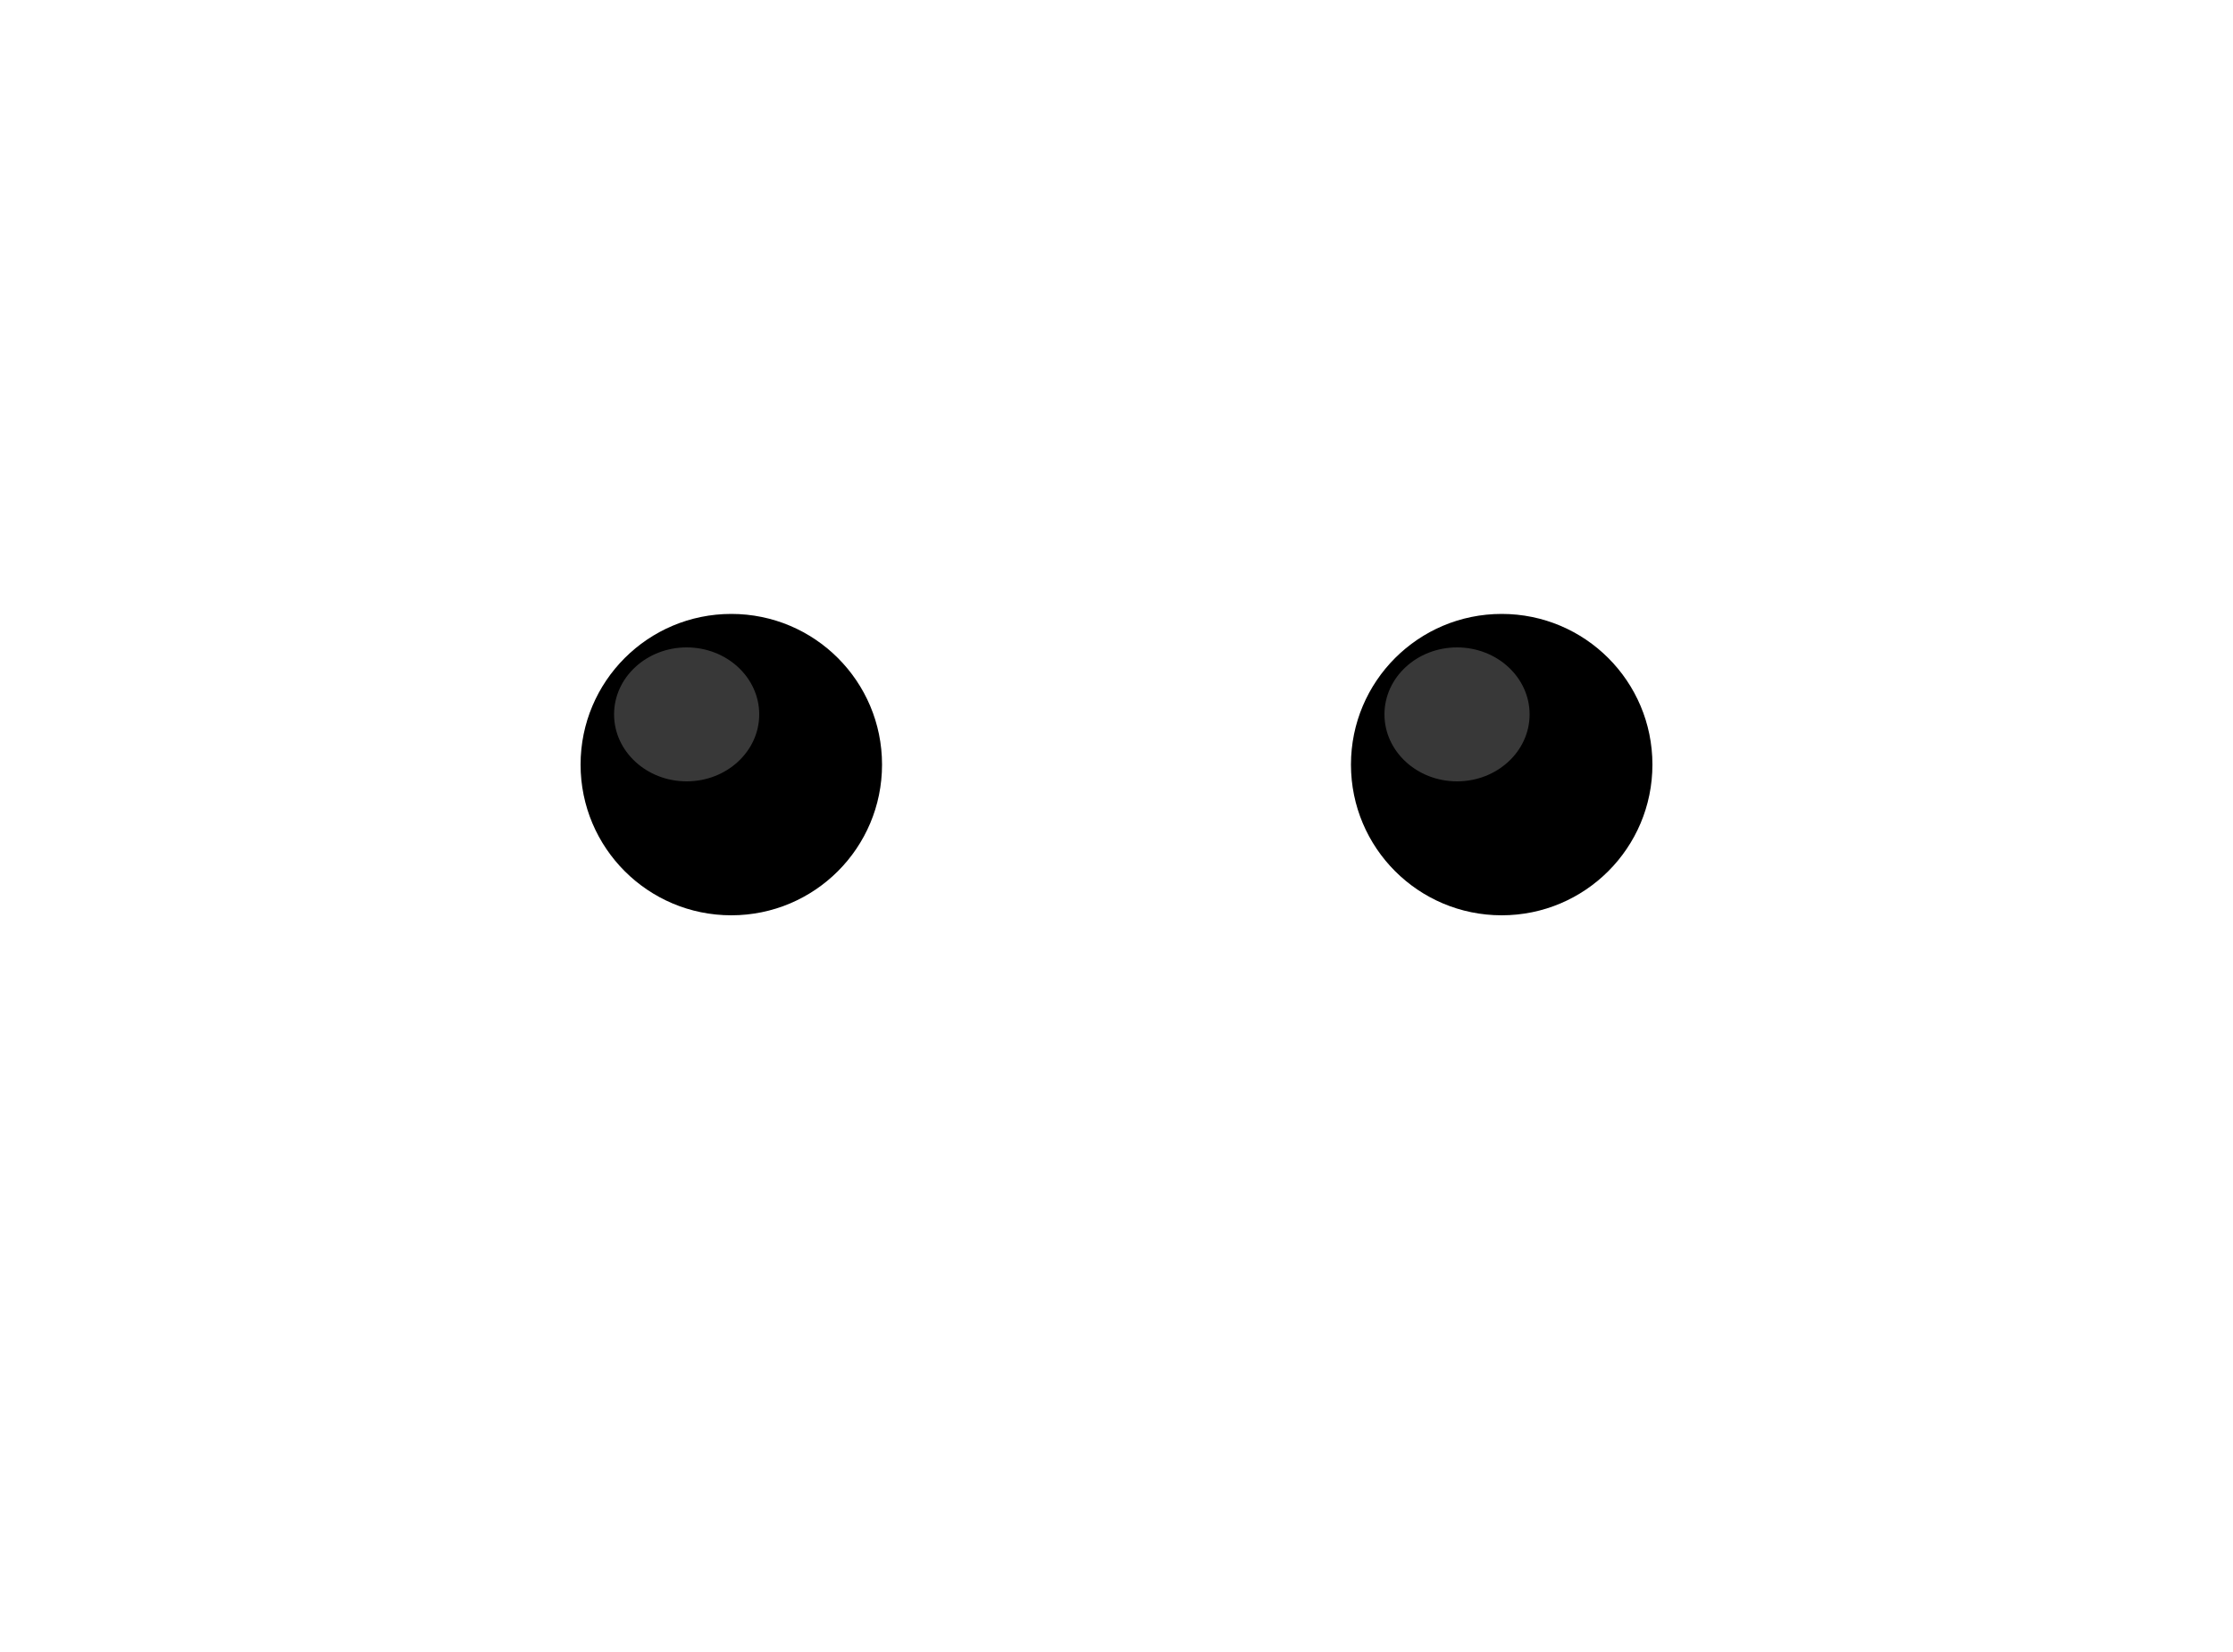<svg version="1.2" baseProfile="tiny-ps" xmlns="http://www.w3.org/2000/svg" viewBox="0 0 200 148" width="200" height="148">
	<title>ey2</title>
	<defs>
		<linearGradient id="grd1" gradientUnits="userSpaceOnUse"  x1="61.5" y1="58" x2="61.5" y2="70">
			<stop offset="0.62" stop-color="#5e5e5e" stop-opacity="0.6" />
		</linearGradient>
		<linearGradient id="grd2" gradientUnits="userSpaceOnUse"  x1="130.5" y1="58" x2="130.5" y2="70">
			<stop offset="0.62" stop-color="#5e5e5e" stop-opacity="0.6" />
		</linearGradient>
	</defs>
	<style>
		tspan { white-space:pre }
		.shp0 { fill: #000000 } 
		.shp1 { fill: url(#grd1) } 
		.shp2 { fill: url(#grd2) } 
	</style>
	<path id="lblak" class="shp0" d="M65.5 55C72.96 55 79 61.04 79 68.5C79 75.96 72.96 82 65.5 82C58.04 82 52 75.96 52 68.5C52 61.04 58.04 55 65.5 55Z" />
	<path id="llight" class="shp1" d="M61.5 58C65.09 58 68 60.69 68 64C68 67.31 65.09 70 61.5 70C57.91 70 55 67.31 55 64C55 60.69 57.91 58 61.5 58Z" />
	<path id="rblak" class="shp0" d="M134.5 55C141.96 55 148 61.04 148 68.5C148 75.96 141.96 82 134.5 82C127.04 82 121 75.96 121 68.5C121 61.04 127.04 55 134.5 55Z" />
	<path id="right" class="shp2" d="M130.5 58C134.09 58 137 60.69 137 64C137 67.31 134.09 70 130.5 70C126.91 70 124 67.31 124 64C124 60.69 126.91 58 130.5 58Z" />
</svg>
